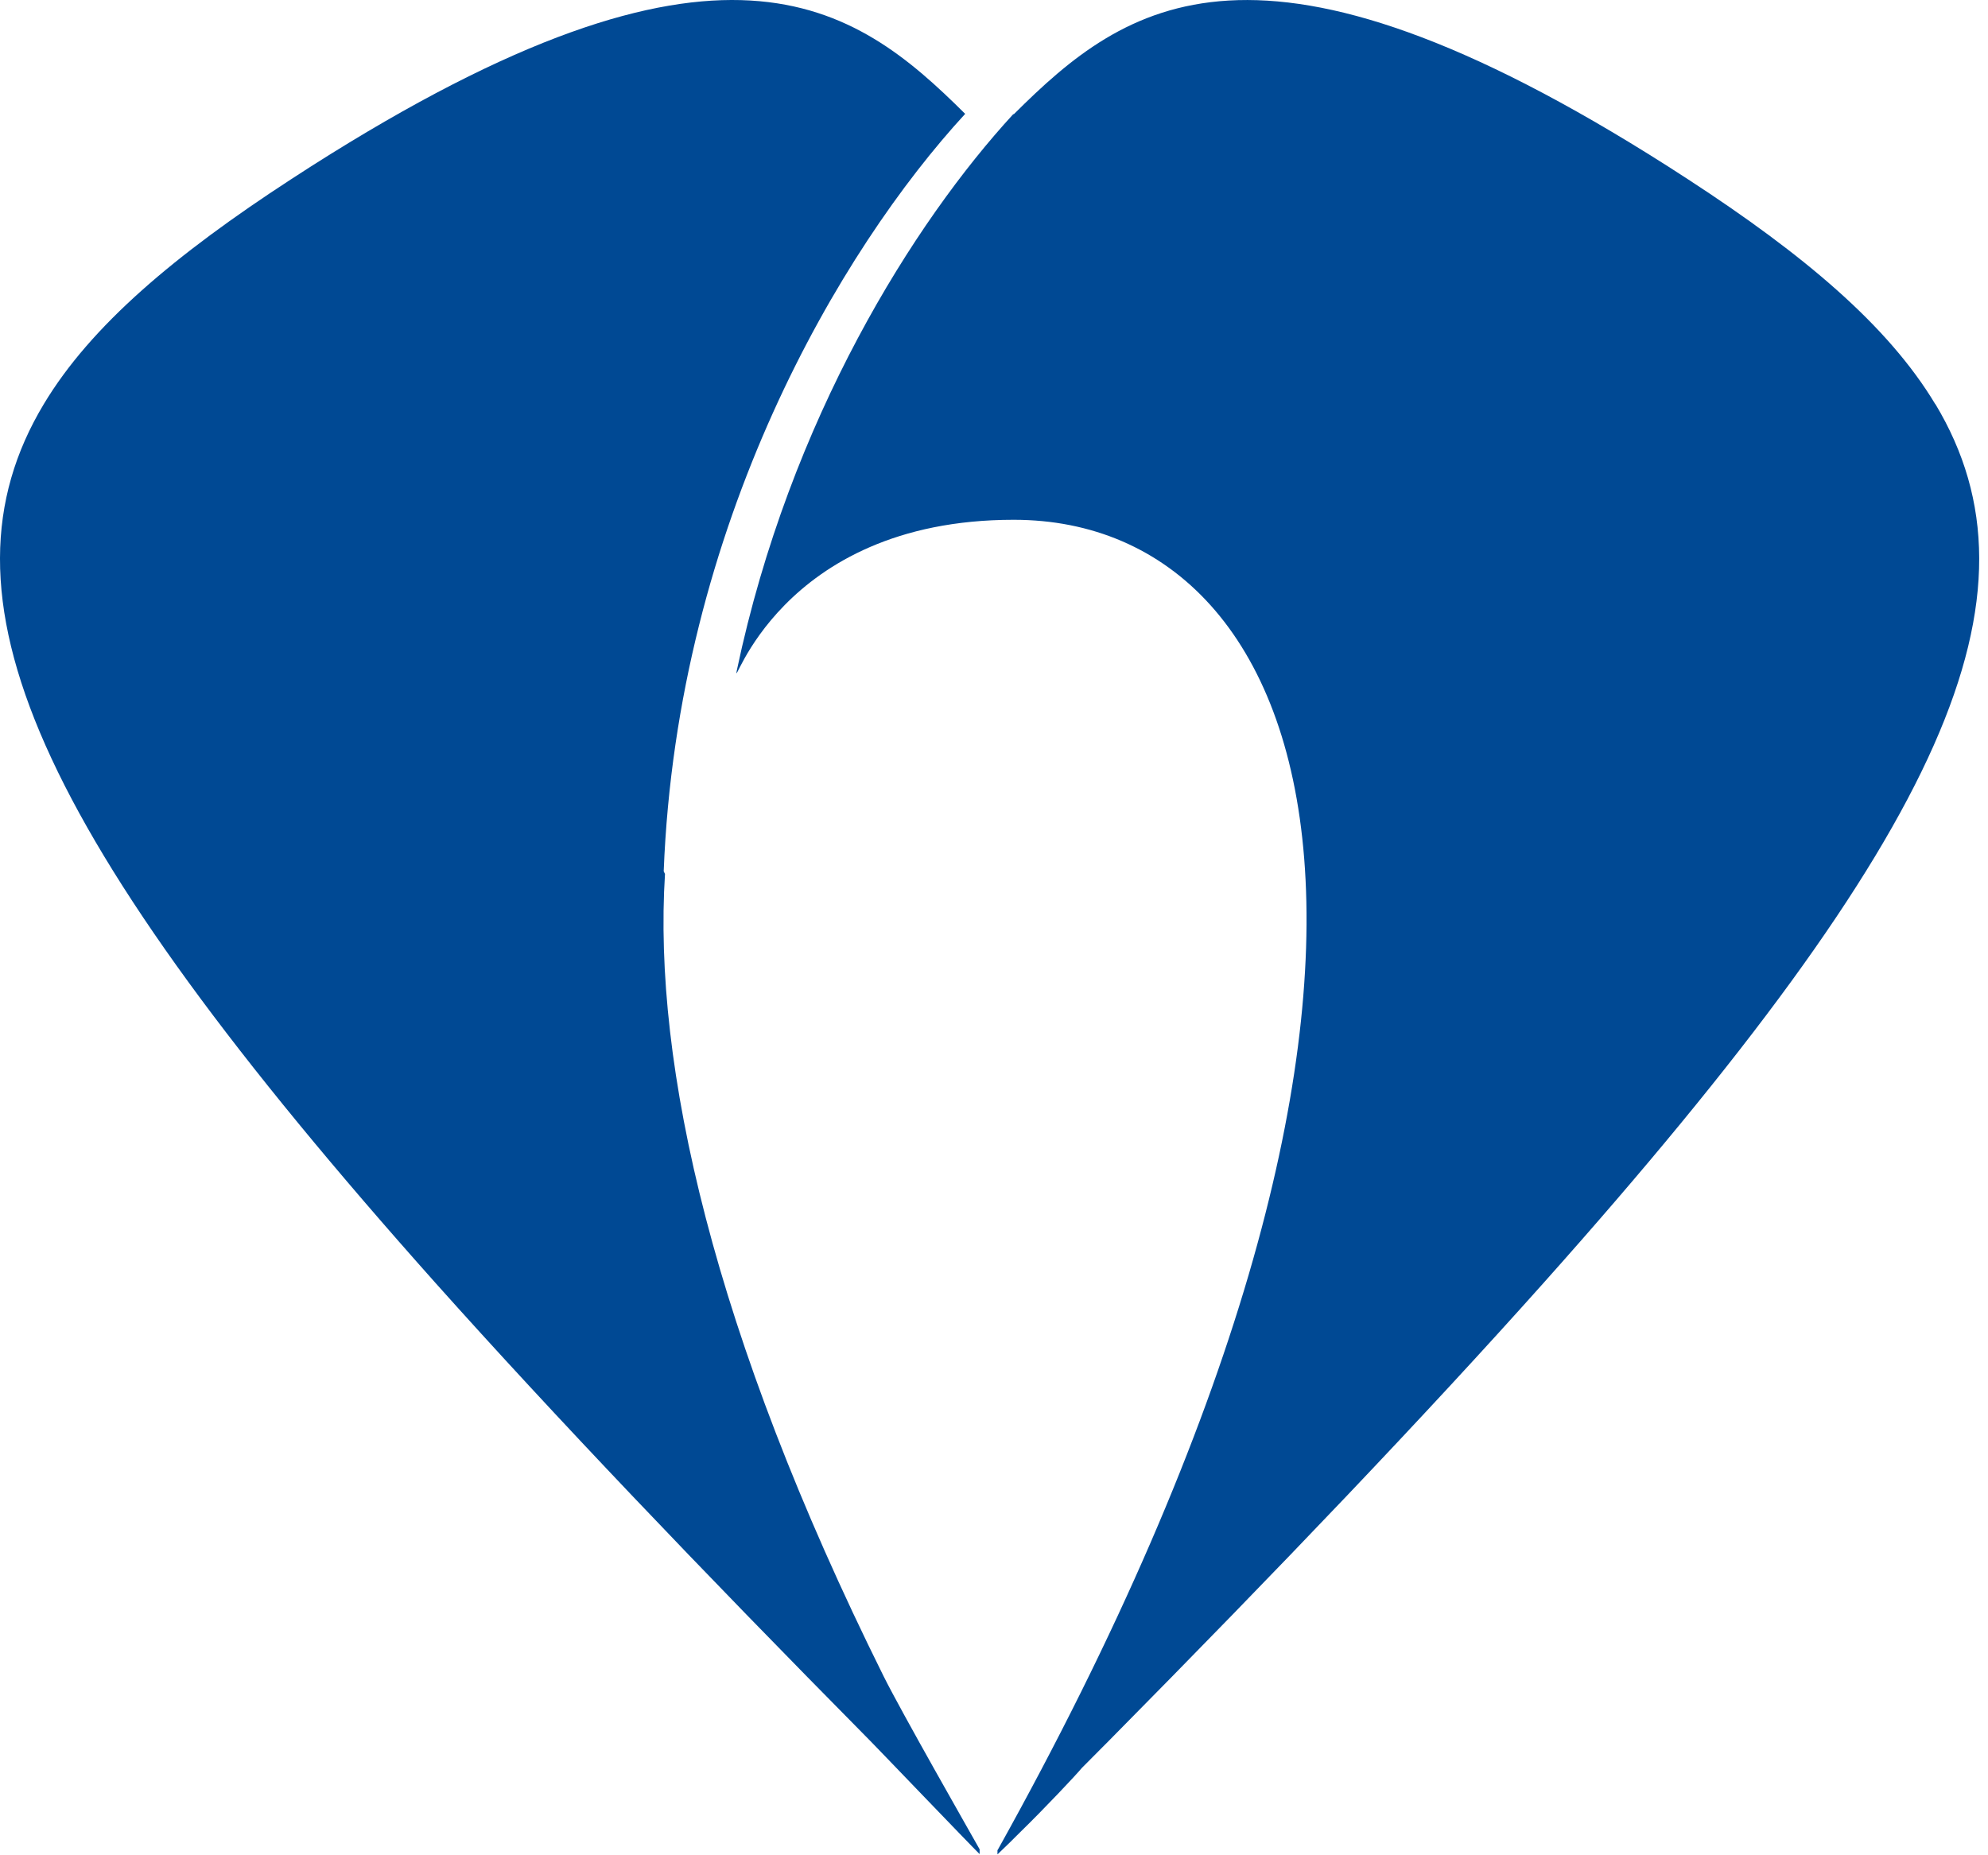 <svg width="90" height="84" viewBox="0 0 90 84" fill="none" xmlns="http://www.w3.org/2000/svg">
<path d="M87.613 18.299C85.475 14.737 81.651 11.524 76.423 8.121C76.11 7.918 75.805 7.722 75.499 7.525C56.914 -4.303 50.952 0.139 45.906 5.163C45.906 5.163 45.898 5.17 45.891 5.177C45.891 5.177 45.884 5.17 45.877 5.163C41.39 10.041 35.755 18.961 33.356 30.36C33.13 31.552 35.188 23.534 45.891 23.534C59.968 23.534 67.13 44.369 45.164 83.765C45.164 83.765 45.164 83.758 45.157 83.751V83.954C45.157 83.954 45.157 83.954 45.164 83.954C45.542 83.591 45.884 83.264 46.182 82.958C47.316 81.853 48.763 80.312 48.974 80.05C49.287 79.738 49.592 79.425 49.905 79.113C49.999 79.018 50.094 78.924 50.188 78.829C57.983 70.941 64.52 64.093 69.879 58.088C88.151 37.608 92.797 26.922 87.62 18.299" fill="#004994"/>
<path d="M44.349 83.889V83.947C43.964 83.576 39.507 78.924 39.412 78.836C31.618 70.948 25.088 64.1 19.722 58.095C1.457 37.608 -3.197 26.921 1.981 18.299C4.118 14.737 7.943 11.524 13.171 8.121C13.483 7.918 13.789 7.721 14.094 7.525C32.679 -4.303 38.649 0.139 43.695 5.155C38.067 11.269 30.658 23.723 30.047 39.448L30.105 39.571C29.56 48.215 32.272 60.334 39.994 75.877C40.794 77.491 43.957 83.031 44.349 83.729V83.874V83.889Z" fill="#004994"/>
</svg>
